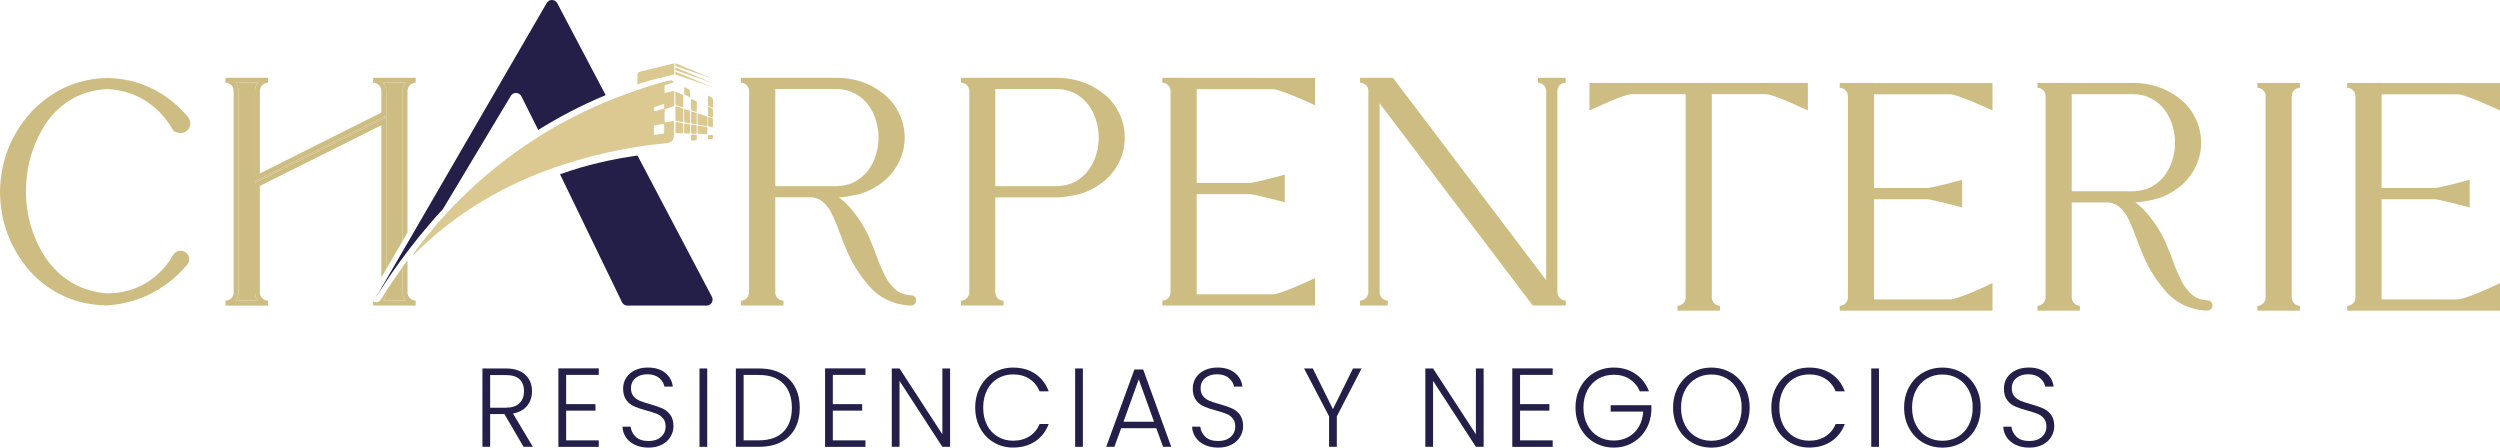 <?xml version="1.0" encoding="UTF-8"?>
<svg id="Capa_1" data-name="Capa 1" xmlns="http://www.w3.org/2000/svg" viewBox="0 0 1501.46 268.84">
  <defs>
    <style>
      .cls-1 {
        stroke: #cebd82;
        stroke-miterlimit: 10;
        stroke-width: 2.93px;
      }

      .cls-1, .cls-2 {
        fill: #cebd82;
      }

      .cls-3 {
        fill: #241f49;
      }

      .cls-3, .cls-4, .cls-2 {
        stroke-width: 0px;
      }

      .cls-4 {
        fill: #dbc991;
      }
    </style>
  </defs>
  <g>
    <path class="cls-3" d="M314.44,268.36l-11.49-19.66h-8.57v19.66h-4.65v-47.07h13.96c5.18,0,9.11,1.26,11.8,3.77,2.68,2.51,4.02,5.81,4.02,9.9,0,3.41-.96,6.32-2.89,8.72-1.93,2.4-4.78,3.96-8.54,4.68l11.96,20h-5.58ZM294.37,244.86h9.37c3.63,0,6.37-.9,8.21-2.7,1.84-1.79,2.76-4.2,2.76-7.21s-.89-5.49-2.66-7.17-4.56-2.53-8.37-2.53h-9.3v19.6Z"/>
    <path class="cls-3" d="M340.02,225.13v17.58h17.61v3.91h-17.61v17.85h19.6v3.91h-24.26v-47.14h24.26v3.91h-19.6Z"/>
    <path class="cls-3" d="M381.45,267.22c-2.32-1.08-4.15-2.58-5.48-4.51s-2.04-4.09-2.13-6.47h4.92c.22,2.29,1.22,4.3,2.99,6.03s4.36,2.59,7.78,2.59c3.14,0,5.64-.82,7.47-2.46,1.84-1.64,2.76-3.71,2.76-6.23,0-2.02-.51-3.65-1.53-4.88-1.02-1.23-2.28-2.16-3.79-2.76s-3.59-1.27-6.24-1.99c-3.1-.85-5.56-1.68-7.38-2.49-1.82-.81-3.37-2.07-4.65-3.77-1.29-1.71-1.93-4.02-1.93-6.94,0-2.42.62-4.59,1.86-6.5,1.24-1.91,2.99-3.4,5.25-4.48,2.26-1.08,4.85-1.62,7.78-1.62,4.3,0,7.76,1.07,10.4,3.2,2.64,2.13,4.15,4.88,4.55,8.25h-5.05c-.31-1.93-1.35-3.65-3.12-5.15-1.77-1.5-4.16-2.26-7.18-2.26-2.79,0-5.12.75-6.98,2.26-1.86,1.51-2.79,3.56-2.79,6.16,0,1.97.51,3.57,1.53,4.78,1.02,1.21,2.29,2.13,3.82,2.76,1.53.63,3.6,1.3,6.21,2.02,3.01.85,5.45,1.7,7.31,2.53,1.86.83,3.43,2.1,4.72,3.81s1.93,4,1.93,6.87c0,2.2-.58,4.29-1.73,6.26-1.15,1.98-2.86,3.57-5.12,4.78-2.26,1.21-4.96,1.82-8.11,1.82s-5.75-.54-8.08-1.62Z"/>
    <path class="cls-3" d="M424.75,221.29v47.07h-4.65v-47.07h4.65Z"/>
    <path class="cls-3" d="M468.94,224.12c3.67,1.89,6.49,4.6,8.44,8.15s2.93,7.77,2.93,12.66-.98,9.04-2.93,12.56c-1.95,3.52-4.76,6.22-8.44,8.08-3.68,1.86-8.09,2.79-13.23,2.79h-13.76v-47.07h13.76c5.14,0,9.55.94,13.23,2.83ZM470.5,259.31c3.39-3.43,5.08-8.23,5.08-14.38s-1.69-11.03-5.08-14.51c-3.39-3.48-8.32-5.22-14.79-5.22h-9.1v39.26h9.1c6.47,0,11.4-1.72,14.79-5.15Z"/>
    <path class="cls-3" d="M500.18,225.13v17.58h17.61v3.91h-17.61v17.85h19.6v3.91h-24.26v-47.14h24.26v3.91h-19.6Z"/>
    <path class="cls-3" d="M570.61,268.36h-4.65l-25.72-39.6v39.6h-4.65v-47.07h4.65l25.72,39.53v-39.53h4.65v47.07Z"/>
    <path class="cls-3" d="M588.69,232.37c1.99-3.66,4.72-6.51,8.18-8.55,3.45-2.04,7.31-3.06,11.56-3.06,5.18,0,9.63,1.24,13.33,3.74s6.39,6,8.07,10.54h-5.45c-1.33-3.19-3.35-5.68-6.08-7.48-2.72-1.79-6.01-2.69-9.87-2.69-3.41,0-6.48.81-9.2,2.42-2.73,1.62-4.86,3.94-6.41,6.97-1.55,3.03-2.33,6.54-2.33,10.54s.78,7.5,2.33,10.51,3.69,5.32,6.41,6.93c2.72,1.62,5.79,2.43,9.2,2.43,3.86,0,7.15-.89,9.87-2.66,2.73-1.77,4.75-4.23,6.08-7.37h5.45c-1.68,4.49-4.39,7.97-8.11,10.44-3.72,2.47-8.15,3.71-13.29,3.71-4.25,0-8.11-1.02-11.56-3.07-3.46-2.04-6.18-4.88-8.18-8.52-1.99-3.63-2.99-7.76-2.99-12.39s1-8.77,2.99-12.42Z"/>
    <path class="cls-3" d="M650.36,221.29v47.07h-4.65v-47.07h4.65Z"/>
    <path class="cls-3" d="M694.48,257.18h-21.13l-4.06,11.18h-4.92l16.94-46.47h5.25l16.88,46.47h-4.92l-4.06-11.18ZM693.09,253.28l-9.17-25.45-9.17,25.45h18.34Z"/>
    <path class="cls-3" d="M723.56,267.22c-2.32-1.08-4.15-2.58-5.48-4.51s-2.04-4.09-2.13-6.47h4.92c.22,2.29,1.22,4.3,2.99,6.03s4.36,2.59,7.78,2.59c3.14,0,5.64-.82,7.47-2.46,1.84-1.64,2.76-3.71,2.76-6.23,0-2.02-.51-3.65-1.53-4.88-1.02-1.23-2.28-2.16-3.79-2.76s-3.59-1.27-6.24-1.99c-3.1-.85-5.56-1.68-7.38-2.49-1.82-.81-3.37-2.07-4.65-3.77-1.29-1.71-1.93-4.02-1.93-6.94,0-2.42.62-4.59,1.86-6.5,1.24-1.91,2.99-3.4,5.25-4.48,2.26-1.08,4.85-1.62,7.78-1.62,4.3,0,7.76,1.07,10.4,3.2,2.64,2.13,4.15,4.88,4.55,8.25h-5.05c-.31-1.93-1.35-3.65-3.12-5.15-1.77-1.5-4.16-2.26-7.18-2.26-2.79,0-5.12.75-6.98,2.26-1.86,1.51-2.79,3.56-2.79,6.16,0,1.97.51,3.57,1.53,4.78,1.02,1.21,2.29,2.13,3.82,2.76,1.53.63,3.6,1.3,6.21,2.02,3.01.85,5.45,1.7,7.31,2.53,1.86.83,3.43,2.1,4.72,3.81s1.93,4,1.93,6.87c0,2.2-.58,4.29-1.73,6.26-1.15,1.98-2.86,3.57-5.12,4.78-2.26,1.21-4.96,1.82-8.11,1.82s-5.75-.54-8.08-1.62Z"/>
    <path class="cls-3" d="M817.76,221.29l-14.89,28.75v18.32h-4.65v-18.32l-15.02-28.75h5.25l12.09,24.44,12.03-24.44h5.18Z"/>
    <path class="cls-3" d="M891.05,268.36h-4.65l-25.72-39.6v39.6h-4.65v-47.07h4.65l25.72,39.53v-39.53h4.65v47.07Z"/>
    <path class="cls-3" d="M912.92,225.13v17.58h17.61v3.91h-17.61v17.85h19.6v3.91h-24.26v-47.14h24.26v3.91h-19.6Z"/>
    <path class="cls-3" d="M984.88,235.03c-1.33-3.1-3.35-5.53-6.08-7.31-2.72-1.77-5.93-2.66-9.6-2.66-3.46,0-6.56.81-9.31,2.42s-4.92,3.92-6.51,6.9c-1.59,2.99-2.39,6.45-2.39,10.4s.8,7.43,2.39,10.44c1.6,3.01,3.77,5.32,6.51,6.94s5.85,2.42,9.31,2.42c3.23,0,6.15-.71,8.74-2.12s4.67-3.43,6.25-6.06c1.57-2.63,2.47-5.69,2.69-9.19h-19.54v-3.84h24.46v3.43c-.22,4.13-1.33,7.87-3.32,11.21-1.99,3.35-4.66,5.98-8.01,7.91-3.35,1.93-7.1,2.89-11.26,2.89s-8.2-1.02-11.7-3.06-6.26-4.89-8.27-8.55c-2.02-3.66-3.02-7.8-3.02-12.42s1-8.77,3.02-12.42c2.02-3.66,4.77-6.51,8.27-8.55s7.4-3.06,11.7-3.06c4.96,0,9.3,1.26,13.02,3.77s6.42,6.02,8.11,10.51h-5.45Z"/>
    <path class="cls-3" d="M1016.12,265.77c-3.5-2.04-6.26-4.89-8.27-8.55-2.02-3.66-3.02-7.8-3.02-12.42s1-8.77,3.02-12.42c2.02-3.66,4.77-6.51,8.27-8.55s7.4-3.06,11.7-3.06,8.26,1.02,11.76,3.06,6.25,4.89,8.24,8.55,2.99,7.8,2.99,12.42-1,8.77-2.99,12.42-4.74,6.51-8.24,8.55-7.42,3.06-11.76,3.06-8.2-1.02-11.7-3.06ZM1037.12,262.3c2.75-1.62,4.92-3.94,6.51-6.97,1.59-3.03,2.39-6.54,2.39-10.54s-.8-7.5-2.39-10.51c-1.59-3.01-3.77-5.32-6.51-6.93-2.75-1.62-5.85-2.43-9.3-2.43s-6.56.81-9.31,2.43c-2.75,1.62-4.92,3.93-6.51,6.93-1.59,3.01-2.39,6.51-2.39,10.51s.8,7.51,2.39,10.54c1.6,3.03,3.77,5.35,6.51,6.97s5.85,2.42,9.31,2.42,6.55-.81,9.3-2.42Z"/>
    <path class="cls-3" d="M1066.82,232.37c1.99-3.66,4.72-6.51,8.18-8.55,3.45-2.04,7.31-3.06,11.56-3.06,5.18,0,9.63,1.24,13.33,3.74s6.39,6,8.07,10.54h-5.45c-1.33-3.19-3.35-5.68-6.08-7.48-2.72-1.79-6.01-2.69-9.87-2.69-3.41,0-6.48.81-9.2,2.42-2.73,1.62-4.86,3.94-6.41,6.97-1.55,3.03-2.33,6.54-2.33,10.54s.78,7.5,2.33,10.51,3.69,5.32,6.41,6.93c2.72,1.62,5.79,2.43,9.2,2.43,3.86,0,7.15-.89,9.87-2.66,2.73-1.77,4.75-4.23,6.08-7.37h5.45c-1.68,4.49-4.39,7.97-8.11,10.44-3.72,2.47-8.15,3.71-13.29,3.71-4.25,0-8.11-1.02-11.56-3.07-3.46-2.04-6.18-4.88-8.18-8.52-1.99-3.63-2.99-7.76-2.99-12.39s1-8.77,2.99-12.42Z"/>
    <path class="cls-3" d="M1128.49,221.29v47.07h-4.65v-47.07h4.65Z"/>
    <path class="cls-3" d="M1154.87,265.77c-3.5-2.04-6.26-4.89-8.27-8.55-2.02-3.66-3.02-7.8-3.02-12.42s1-8.77,3.02-12.42c2.02-3.66,4.77-6.51,8.27-8.55s7.4-3.06,11.7-3.06,8.26,1.02,11.76,3.06,6.25,4.89,8.24,8.55,2.99,7.8,2.99,12.42-1,8.77-2.99,12.42-4.74,6.51-8.24,8.55-7.42,3.06-11.76,3.06-8.2-1.02-11.7-3.06ZM1175.87,262.3c2.75-1.62,4.92-3.94,6.51-6.97,1.59-3.03,2.39-6.54,2.39-10.54s-.8-7.5-2.39-10.51c-1.59-3.01-3.77-5.32-6.51-6.93-2.75-1.62-5.85-2.43-9.3-2.43s-6.56.81-9.31,2.43c-2.75,1.62-4.92,3.93-6.51,6.93-1.59,3.01-2.39,6.51-2.39,10.51s.8,7.51,2.39,10.54c1.6,3.03,3.77,5.35,6.51,6.97s5.85,2.42,9.31,2.42,6.55-.81,9.3-2.42Z"/>
    <path class="cls-3" d="M1210.73,267.22c-2.32-1.08-4.15-2.58-5.48-4.51s-2.04-4.09-2.13-6.47h4.92c.22,2.29,1.22,4.3,2.99,6.03s4.36,2.59,7.78,2.59c3.14,0,5.64-.82,7.47-2.46,1.84-1.64,2.76-3.71,2.76-6.23,0-2.02-.51-3.65-1.53-4.88-1.02-1.23-2.28-2.16-3.79-2.76s-3.59-1.27-6.24-1.99c-3.1-.85-5.56-1.68-7.38-2.49-1.82-.81-3.37-2.07-4.65-3.77-1.29-1.71-1.93-4.02-1.93-6.94,0-2.42.62-4.59,1.86-6.5,1.24-1.91,2.99-3.4,5.25-4.48,2.26-1.08,4.85-1.62,7.78-1.62,4.3,0,7.76,1.07,10.4,3.2,2.64,2.13,4.15,4.88,4.55,8.25h-5.05c-.31-1.93-1.35-3.65-3.12-5.15-1.77-1.5-4.16-2.26-7.18-2.26-2.79,0-5.12.75-6.98,2.26-1.86,1.51-2.79,3.56-2.79,6.16,0,1.97.51,3.57,1.53,4.78,1.02,1.21,2.29,2.13,3.82,2.76,1.53.63,3.6,1.3,6.21,2.02,3.01.85,5.45,1.7,7.31,2.53,1.86.83,3.43,2.1,4.72,3.81s1.93,4,1.93,6.87c0,2.2-.58,4.29-1.73,6.26-1.15,1.98-2.86,3.57-5.12,4.78-2.26,1.21-4.96,1.82-8.11,1.82s-5.75-.54-8.08-1.62Z"/>
  </g>
  <g>
    <g>
      <path class="cls-2" d="M20.13,67.89c12.44-12.82,27.35-19.35,44.71-19.6,17.3.44,32.11,7.13,44.43,20.07.87.93,1.71,1.87,2.52,2.8,1,1.3,1.31,2.65.93,4.01-.37,1.37-1.23,2.35-2.57,2.94-1.34.59-2.94.42-4.81-.51-.81-1.37-1.65-2.7-2.52-4.01-9.27-13.38-21.97-20.57-38.08-21.56-16.18.75-28.94,7.78-38.27,21.1-8.22,12.63-12.32,26.51-12.32,41.63-.07,15,4.04,28.78,12.32,41.35,9.27,13.07,21.81,20.25,37.62,21.56,16.43-.12,29.43-6.88,39.02-20.25.75-1.18,1.46-2.4,2.15-3.64.75-1.12,1.8-1.71,3.17-1.77h.09c1.62.13,2.72.84,3.32,2.15.59,1.31.42,2.61-.51,3.92-1.06,1.19-2.11,2.33-3.17,3.46-12.13,12.51-26.82,19.32-44.06,20.44-17.86-.25-32.86-6.91-44.99-19.98C7.34,148.35,1.46,132.57,1.46,114.65c.37-17.92,6.59-33.51,18.67-46.77Z"/>
      <path class="cls-2" d="M64.19,183.42c-18.3-.25-33.8-7.13-46.16-20.44C6.05,149.1,0,132.85,0,114.66c.38-18.24,6.79-34.29,19.05-47.75l.03-.03c12.67-13.05,28.06-19.79,45.74-20.05,17.68.45,32.97,7.35,45.51,20.53.89.95,1.74,1.9,2.56,2.85,1.33,1.73,1.73,3.56,1.24,5.36-.49,1.78-1.66,3.13-3.39,3.89-1.75.77-3.79.59-6.05-.55l-.38-.19-.22-.37c-.8-1.34-1.63-2.66-2.48-3.95-8.95-12.9-21.39-19.95-36.96-20.92-15.47.72-27.97,7.61-36.98,20.48-7.99,12.29-12.06,26.03-12.06,40.79-.06,14.64,4,28.28,12.08,40.55,8.94,12.6,21.23,19.65,36.52,20.91,15.72-.12,28.45-6.73,37.71-19.65.68-1.09,1.38-2.28,2.05-3.49,1.07-1.61,2.56-2.45,4.39-2.53,2.99.22,4.24,1.76,4.81,3.01.8,1.79.58,3.64-.66,5.37-1.17,1.32-2.23,2.48-3.3,3.61-12.35,12.73-27.5,19.76-45.03,20.9ZM21.2,68.89c-11.76,12.91-17.91,28.32-18.27,45.79,0,17.45,5.82,33.05,17.29,46.34,11.76,12.66,26.54,19.22,43.91,19.47,16.66-1.09,31.17-7.82,42.98-20,1.04-1.1,2.08-2.23,3.13-3.41.71-1.01.52-1.79.27-2.34-.24-.54-.71-1.18-2.1-1.29-.82.04-1.44.39-1.93,1.13-.64,1.17-1.36,2.4-2.12,3.61-9.88,13.79-23.4,20.81-40.25,20.94-16.31-1.34-29.33-8.8-38.82-22.18-8.43-12.8-12.66-26.98-12.59-42.2,0-15.33,4.22-29.61,12.56-42.42,9.59-13.68,22.85-20.99,39.43-21.76,16.67,1.03,29.86,8.49,39.35,22.19.82,1.23,1.6,2.46,2.35,3.72,1.28.57,2.36.67,3.18.31.94-.41,1.49-1.04,1.75-1.99.25-.92.03-1.79-.69-2.74-.74-.85-1.57-1.77-2.43-2.69-11.98-12.58-26.58-19.18-43.4-19.61-16.81.24-31.51,6.68-43.61,19.14Z"/>
    </g>
    <g>
      <polygon class="cls-4" points="405.61 43.05 405.61 44.69 428.23 52.5 405.61 43.05"/>
      <polygon class="cls-4" points="405.61 40.51 405.61 42.16 428.23 49.96 405.61 40.51"/>
      <polygon class="cls-4" points="405.61 37.97 405.61 39.62 428.18 47.36 405.61 37.97"/>
      <path class="cls-4" d="M404.99,37.98l-20.69,5.06c-.93.39-1.53,1.3-1.53,2.3v5.32s6.1-2.03,11.36-3.3c4.54-1.1,10.85-2.66,10.85-2.66v-6.72Z"/>
      <path class="cls-3" d="M334.69,1.93h0c-1.33-2.52-4.91-2.59-6.34-.13l-102.28,176.3c-.05.08-.06.16-.1.25,5.8-9.51,19.7-30.79,40.04-52.77l40.77-67.99c1.47-2.45,5.07-2.31,6.35.24l10.11,20.22c12.06-7.55,25.55-14.7,40.52-20.92L334.69,1.93ZM424.35,183.55h-47.52c-1.39,0-2.65-.79-3.26-2.04l-37.23-76.85c8.01-2.86,15.69-5.09,22.83-6.79,8.33-1.98,16.29-3.42,23.7-4.47l44.69,84.84c1.27,2.41-.48,5.31-3.21,5.31"/>
      <path class="cls-4" d="M404.66,72.65l-4.93.89c-.31.06-.57-.16-.57-.47l-.02-6.77c0-.32.24-.66.54-.77l5.06-1.84c.06-.02.12-.03.18-.03l.1-9.13-5.4,1.24c-.28.14-.51,0-.51-.32v-3.43c-.01-.32.2-.72.46-.9l5.2-1.77c-.45-.79-1.35-1.27-2.32-1.06-12.37,2.62-31.63,10.02-38.02,12.66-15.03,6.22-28.54,13.39-40.6,20.97-19.87,12.48-35.8,26.04-47.99,38.23-10.41,10.41-18.87,20.54-25.61,29.5l-2.5,4.17c27.16-27.64,58.13-43.79,85.31-53.2,16.42-5.69,33.6-9.93,50.77-12.62,5.73-.9,11.49-1.47,17.24-2.15,2.06-.25,3.63-1.95,3.65-4.02l.1-9.2s-.1.02-.15.03M398.89,79.62c0,.32-.15.58-.34.59l-5.14.79h-.1c-.32.01-.58-.23-.58-.55v-4.53c-.02-.32.09-.59.22-.61.13-.02.49-.08.8-.14l.89-.15c.31-.05.82-.14,1.13-.2l.9-.16c.31-.05,1.37-.24,1.67-.29.3-.05.55.16.55.48v4.77ZM398.89,64.64c0,.32-.23.7-.54.77-.66.15-3.5.91-4.9,1.28-.39.1-.78-.19-.78-.6v-1.01c0-.32.23-.68.52-.81l5.17-1.69c.29-.13.52.02.52.34v1.71Z"/>
      <path class="cls-4" d="M414.41,57.83c0,.32-.05.55-.11.52-.06-.03-.34-.16-.63-.3l-2.26-1.06c-.29-.13-.52-.5-.52-.82v-3.46c0-.32.22-.45.5-.29l2.51,1.45c.27.16.5.55.5.86v3.08Z"/>
      <path class="cls-4" d="M405.61,55.53c0-.32.23-.47.52-.33l3.64,1.69c.29.13.52.5.52.82v6.28c0,.32-.24.49-.54.39l-3.57-1.21c-.3-.1-.55-.44-.55-.76l-.02-6.87Z"/>
      <path class="cls-4" d="M405.64,64.18c0-.32.24-.49.54-.39l3.57,1.2c.3.1.55.44.55.76v7.05c0,.32-.25.53-.57.48l-3.49-.58c-.31-.05-.57-.35-.57-.67l-.03-7.85Z"/>
      <path class="cls-4" d="M414.46,73.49c0,.32-.08.56-.18.55-.1-.02-.43-.07-.74-.13l-2.09-.35c-.31-.05-.57-.35-.57-.67v-6.94c0-.32.25-.49.55-.39l2,.67c.3.1.65.22.78.26.13.04.23.34.23.65l.02,6.35Z"/>
      <path class="cls-4" d="M405.67,73.78c0-.32.25-.53.56-.48l3.49.57c.31.05.57.35.57.67v5c0,.32-.26.57-.57.56l-2.48-.07c-.32,0-.79-.02-1.06-.03-.27,0-.49-.27-.49-.59l-.02-5.62Z"/>
      <path class="cls-4" d="M414.49,79.66c0,.32-.26.57-.57.56l-2.46-.07c-.32,0-.58-.28-.58-.59v-4.92c0-.32.26-.53.57-.48l2,.32c.31.05.67.11.79.13.12.02.22.29.23.61l.02,4.45Z"/>
      <path class="cls-4" d="M424.83,76.86c0-.32-.25-.61-.56-.66,0,0-.78-.12-1.45-.23-1.29-.2-3.3-.52-3.3-.52-.31-.05-.57.17-.57.48v3.87c0,.32.26.58.57.59,0,0,2.49.08,4.03.14.42.02.69.02.69.02.32.01.58-.24.58-.55l.02-3.15Z"/>
      <path class="cls-4" d="M424.86,70.6c0-.32-.24-.65-.54-.75l-.99-.33c-.3-.1-.79-.26-1.09-.36l-1.11-.37c-.3-.1-.79-.26-1.09-.36l-.54-.18c-.3-.1-.55.08-.55.39v5.6c0,.32.25.62.57.67,0,0,2.07.35,3.38.58.65.11,1.38.24,1.38.24.31.05.57-.16.57-.48l.02-4.66Z"/>
      <path class="cls-4" d="M427.95,83.39c.12-.01.22-.28.22-.59v-1.13c0-.32-.26-.58-.57-.58l-1.85-.03c-.32,0-.58.25-.58.56v1.44c0,.32.1.57.22.56.12-.01.48-.04.79-.07l.96-.08c.32-.03.67-.06.8-.07"/>
      <path class="cls-4" d="M425.72,70.31c-.3-.1-.55.08-.55.39v4.61c0,.32.25.62.57.67l1.88.33c.31.05.57-.16.57-.48v-4.15c0-.32-.24-.65-.54-.75l-1.92-.63Z"/>
      <path class="cls-4" d="M425.69,64.2c-.29-.13-.52.02-.52.34v4.55c0,.32.24.66.54.76l1.93.67c.3.1.54-.07.54-.39v-4.23c0-.32-.23-.68-.52-.81l-1.98-.9Z"/>
      <path class="cls-4" d="M425.65,57.52c-.26-.17-.48-.06-.48.26v5.13c0,.32.23.68.52.82l1.99.94c.28.14.52-.01.52-.33v-4.58c0-.32-.21-.72-.47-.89l-2.07-1.36Z"/>
      <path class="cls-4" d="M418,84.23c.25-.02.45-.3.45-.61v-2.15c0-.32-.25-.58-.57-.59l-2.3-.05c-.32,0-.57.25-.57.56v2.52c0,.32.2.56.45.54.25-.02.7-.06,1.02-.09l.51-.04c.32-.03.77-.07,1.02-.09"/>
      <path class="cls-4" d="M418.45,75.86c0-.32,0-.58-.01-.58,0,0-.28-.05-.59-.1l-2.28-.36c-.31-.05-.57.17-.57.48v4.38c0,.32.26.58.57.59l2.3.07c.32.01.57-.24.57-.56v-3.94Z"/>
      <path class="cls-4" d="M418.46,68.48c0-.32-.02-.58-.04-.59-.02,0-.29-.1-.59-.2l-2.28-.76c-.3-.1-.55.08-.55.39v6.25c0,.32.25.62.57.67l2.32.39c.31.05.57-.16.57-.48v-5.68Z"/>
      <path class="cls-4" d="M418.47,61.48c0-.32-.03-.59-.06-.6-.04-.02-.3-.14-.58-.27l-2.3-1.06c-.29-.13-.52.02-.52.33v5.71c0,.32.24.66.54.76l2.38.81c.3.1.54-.07.54-.39v-5.3Z"/>
      <path class="cls-4" d="M428.2,59.19l-3.03-1.99c1.01.66,2.02,1.32,3.03,1.99"/>
    </g>
    <g>
      <path class="cls-2" d="M502.79,48.19c4.54,0,9.02.69,13.44,2.06,4.42,1.37,8.59,3.52,12.51,6.44,3.98,2.93,7.16,6.66,9.52,11.2,2.36,4.61,3.58,9.52,3.64,14.75-.06,5.23-1.28,10.11-3.64,14.65-2.37,4.54-5.54,8.31-9.52,11.3-3.73,2.8-7.75,4.88-12.04,6.25-.06.06-.87.27-2.43.61-1.56.34-3.42.7-5.6,1.07-2.18.37-4.11.56-5.79.56h-4.01c3.79,2.11,7.03,4.67,9.71,7.65,5.79,6.41,10.18,13.44,13.16,21.09,1.12,2.55,2.15,5.13,3.08,7.75,1.62,4.54,3.51,8.99,5.69,13.35,1.43,2.74,3.36,5.26,5.79,7.56s5.45,3.7,9.06,4.2l1.77.09c.5,0,.89.16,1.17.47.28.31.42.69.42,1.12,0,.5-.16.9-.47,1.21-.31.31-.68.47-1.12.47-.75,0-1.46-.03-2.15-.09-8.96-.93-16.24-4.6-21.84-11.01-5.85-6.78-10.27-13.85-13.25-21.19-1.43-3.23-2.74-6.5-3.92-9.8-1.37-3.86-2.93-7.65-4.67-11.39-1.49-3.42-3.67-6.35-6.54-8.77-2.05-1.49-4.26-2.4-6.63-2.71h-23.99v58.53c0,1.74.61,3.24,1.82,4.48,1.21,1.25,2.72,1.9,4.53,1.96h-25.48c1.74-.06,3.2-.69,4.39-1.87,1.18-1.18,1.84-2.64,1.96-4.39V54.73c0-1.8-.61-3.33-1.82-4.57s-2.72-1.9-4.53-1.96h57.78ZM522.95,62.57c-2.24-3.18-5.13-5.73-8.68-7.65-3.55-1.87-7.37-2.83-11.48-2.89h-38.65v61.23h38.74c4.35-.19,8.15-1.15,11.39-2.89,3.55-1.99,6.44-4.54,8.68-7.65,2.18-3.11,3.73-6.38,4.67-9.8,1-3.42,1.49-6.84,1.49-10.27s-.5-6.84-1.49-10.27c-.93-3.42-2.49-6.69-4.67-9.8Z"/>
      <path class="cls-2" d="M547.13,183.51c-.79,0-1.55-.03-2.28-.1-9.32-.97-16.98-4.84-22.81-11.51-5.94-6.88-10.48-14.15-13.51-21.6-1.43-3.22-2.76-6.55-3.95-9.86-1.35-3.81-2.9-7.59-4.61-11.26-1.41-3.23-3.48-6.01-6.15-8.28-1.76-1.28-3.76-2.1-5.87-2.37h-22.34v57.08c0,1.36.46,2.49,1.4,3.46.95.98,2.11,1.47,3.53,1.52l-.05,2.93h-25.48l-.05-2.93c1.37-.05,2.48-.52,3.4-1.44.94-.93,1.44-2.06,1.54-3.45V54.73c0-1.42-.46-2.58-1.41-3.55s-2.1-1.47-3.53-1.52l.05-2.93h57.78c4.66,0,9.33.71,13.87,2.12,4.56,1.41,8.92,3.66,12.95,6.66,4.14,3.04,7.49,6.97,9.95,11.7,2.46,4.8,3.74,9.98,3.81,15.41-.07,5.47-1.34,10.62-3.81,15.35-2.46,4.72-5.8,8.68-9.94,11.79-3.81,2.86-7.95,5.02-12.33,6.44-.36.16-1.05.32-2.7.68-1.57.35-3.46.71-5.66,1.09-1.85.32-3.55.51-5.07.56,2.16,1.58,4.11,3.33,5.82,5.23,5.88,6.51,10.4,13.76,13.44,21.54,1.1,2.52,2.16,5.16,3.1,7.79,1.59,4.47,3.48,8.91,5.62,13.19,1.34,2.56,3.19,4.98,5.49,7.16,2.19,2.07,4.96,3.36,8.25,3.81l1.65.08h0c1.09,0,1.79.52,2.18.95.52.57.79,1.3.79,2.09,0,.89-.31,1.67-.9,2.25-.58.58-1.33.89-2.15.89ZM462.68,115.62h25.45c2.79.36,5.25,1.36,7.49,2.99,3.1,2.63,5.44,5.76,7.02,9.37,1.73,3.72,3.32,7.59,4.7,11.48,1.16,3.24,2.47,6.51,3.88,9.7,2.93,7.2,7.31,14.2,13.02,20.83,5.32,6.09,12.35,9.63,20.89,10.52.62.06,1.29.08,1.99.08h0s.08-.36.08-.36l-1.92-.07c-4.03-.55-7.35-2.09-9.99-4.6-2.53-2.4-4.57-5.07-6.08-7.95-2.21-4.4-4.15-8.95-5.77-13.53-.92-2.56-1.94-5.14-3.04-7.65-2.93-7.5-7.26-14.45-12.9-20.7-2.56-2.85-5.7-5.33-9.33-7.36l-4.92-2.74h9.64c1.59,0,3.45-.18,5.54-.54,2.15-.37,3.99-.72,5.53-1.06.95-.21,1.59-.36,1.95-.45h.01s.34-.12.34-.12c4.12-1.31,8.02-3.34,11.61-6.03,3.79-2.84,6.85-6.48,9.1-10.8,2.25-4.31,3.42-9.02,3.47-14-.06-4.93-1.23-9.68-3.48-14.06-2.25-4.31-5.31-7.91-9.09-10.69-3.77-2.81-7.83-4.91-12.07-6.22-4.26-1.32-8.64-1.99-13.01-1.99h-51.74c1.18,1.42,1.77,3.13,1.77,5.07v121.07c-.13,1.89-.74,3.47-1.82,4.79h13.44c-1.17-1.41-1.77-3.09-1.77-4.98v-59.99ZM499.71,114.72h-37.03V50.56h40.11c4.34.07,8.43,1.09,12.16,3.06,3.75,2.04,6.83,4.76,9.19,8.11h0c2.26,3.24,3.91,6.69,4.88,10.26,1.03,3.52,1.55,7.11,1.55,10.65s-.52,7.13-1.55,10.68c-.96,3.54-2.6,6.99-4.87,10.23-2.36,3.29-5.45,6-9.16,8.09-3.44,1.85-7.48,2.89-12.04,3.08h-3.24ZM465.61,111.79h37.28c4.05-.17,7.67-1.09,10.69-2.72,3.32-1.86,6.09-4.3,8.19-7.22,2.06-2.95,3.56-6.09,4.44-9.33.96-3.3,1.44-6.62,1.44-9.89s-.48-6.58-1.43-9.86c-.89-3.27-2.39-6.41-4.46-9.37-2.1-2.97-4.85-5.4-8.19-7.21-3.31-1.74-6.95-2.66-10.8-2.72h-37.16v58.31Z"/>
    </g>
    <g>
      <path class="cls-2" d="M577.16,182.05c1.8-.06,3.3-.69,4.48-1.87,1.18-1.18,1.84-2.64,1.96-4.39V54.73c0-1.8-.61-3.33-1.82-4.57s-2.75-1.9-4.62-1.96h57.87c4.54,0,8.99.69,13.35,2.06,4.48,1.37,8.68,3.52,12.6,6.44,3.98,2.93,7.16,6.66,9.52,11.2,2.36,4.61,3.55,9.52,3.55,14.75s-1.19,10.11-3.55,14.65c-2.37,4.54-5.54,8.31-9.52,11.3-3.73,2.8-7.75,4.88-12.04,6.25-.06.06-.89.27-2.47.61-1.58.34-3.47.7-5.65,1.07-2.18.37-4.08.56-5.69.56h-38.83v58.53c0,1.74.61,3.24,1.82,4.48,1.21,1.25,2.75,1.9,4.62,1.96h-25.58ZM635.04,52.02h-38.74v61.23h38.83c4.35-.19,8.15-1.15,11.39-2.89,3.48-1.99,6.38-4.54,8.68-7.65,2.18-3.11,3.73-6.38,4.67-9.8,1-3.42,1.49-6.84,1.49-10.27s-.5-6.84-1.49-10.27c-.93-3.42-2.49-6.69-4.67-9.8-2.24-3.18-5.13-5.73-8.68-7.65-3.55-1.87-7.37-2.83-11.48-2.89Z"/>
      <path class="cls-2" d="M602.74,183.51h-25.58l-.05-2.93c1.43-.05,2.57-.52,3.49-1.44.94-.93,1.44-2.06,1.54-3.45V54.73c0-1.42-.46-2.58-1.41-3.55s-2.13-1.47-3.62-1.52l.05-2.93h57.87c4.67,0,9.31.71,13.79,2.12,4.61,1.41,9,3.65,13.03,6.66,4.14,3.04,7.49,6.97,9.95,11.7,2.46,4.81,3.71,10,3.71,15.43s-1.25,10.59-3.71,15.33c-2.46,4.72-5.8,8.68-9.94,11.79-3.8,2.85-7.95,5.02-12.32,6.43-.36.16-1.05.32-2.77.69-1.6.35-3.5.71-5.71,1.08-2.25.39-4.25.58-5.94.58h-37.37v57.06c0,1.36.46,2.49,1.4,3.46.95.98,2.13,1.47,3.62,1.52l-.05,2.93ZM583.25,180.59h13.35c-1.17-1.41-1.77-3.09-1.77-4.98v-59.99h40.3c1.53,0,3.36-.18,5.45-.54,2.15-.37,4.01-.72,5.58-1.06.97-.21,1.63-.36,1.99-.45h0s.34-.12.34-.12c4.12-1.31,8.02-3.34,11.61-6.03,3.79-2.84,6.85-6.48,9.1-10.8,2.24-4.31,3.38-9.02,3.38-13.98s-1.14-9.7-3.38-14.08c-2.25-4.31-5.31-7.91-9.09-10.69-3.77-2.81-7.86-4.9-12.16-6.22-4.21-1.33-8.55-1.99-12.92-1.99h-51.74c1.17,1.42,1.77,3.13,1.77,5.07v121.07c-.13,1.89-.74,3.47-1.82,4.79ZM631.96,114.72h-37.12V50.56h40.22c4.32.07,8.41,1.09,12.14,3.06,3.75,2.04,6.83,4.76,9.19,8.11,2.27,3.24,3.91,6.69,4.88,10.26,1.02,3.52,1.54,7.11,1.54,10.65s-.52,7.13-1.55,10.68c-.96,3.54-2.6,6.99-4.87,10.23-2.44,3.29-5.51,6-9.15,8.08-3.45,1.86-7.49,2.89-12.05,3.09h-3.24ZM597.76,111.79h37.37c4.05-.17,7.67-1.09,10.69-2.72,3.26-1.86,6.03-4.3,8.2-7.23,2.05-2.93,3.55-6.08,4.43-9.31.96-3.3,1.44-6.62,1.44-9.89s-.48-6.58-1.43-9.86c-.89-3.27-2.39-6.41-4.46-9.37-2.1-2.97-4.85-5.4-8.18-7.21-3.3-1.74-6.94-2.66-10.79-2.72h-37.26v58.31Z"/>
    </g>
    <g>
      <path class="cls-2" d="M717.25,48.19v.09h71.13v12.7c-3.98-1.8-7.36-3.28-10.13-4.43s-5.46-2.18-8.07-3.08-4.54-1.35-5.79-1.35h-47.14v59.18h33.51c.62,0,1.96-.22,4.01-.66,2.05-.43,4.26-.95,6.63-1.54,2.36-.59,5.29-1.35,8.77-2.29v12.79c-3.48-.93-6.41-1.68-8.77-2.24-2.36-.56-4.57-1.07-6.63-1.54-2.06-.47-3.39-.7-4.01-.7h-33.51v63.1h47.23c1.18,0,3.08-.45,5.69-1.35s5.3-1.93,8.07-3.08,6.15-2.66,10.13-4.53v12.79h-90.26c1.8-.06,3.31-.71,4.53-1.96,1.21-1.24,1.82-2.77,1.82-4.57V54.73c0-1.8-.61-3.33-1.82-4.57s-2.72-1.9-4.53-1.96h19.13Z"/>
      <path class="cls-2" d="M789.84,183.51h-91.73l-.05-2.93c1.43-.05,2.58-.55,3.53-1.52.95-.97,1.41-2.13,1.41-3.55V54.73c0-1.42-.46-2.58-1.41-3.55s-2.1-1.47-3.53-1.52l.05-2.93,91.73.09v16.43l-2.07-.94c-3.97-1.79-7.33-3.27-10.09-4.41-2.77-1.15-5.46-2.18-7.99-3.05-3.05-1.05-4.57-1.27-5.31-1.27h-45.68v56.25h32.05c.29,0,1.16-.08,3.71-.62,2.04-.43,4.23-.94,6.57-1.53,2.36-.59,5.28-1.35,8.75-2.28l1.84-.5v16.6l-1.84-.49c-3.47-.93-6.38-1.67-8.73-2.23-2.36-.56-4.57-1.07-6.61-1.54-2.63-.6-3.46-.66-3.69-.66h-32.05v60.17h45.77c.7,0,2.16-.22,5.22-1.27,2.56-.89,5.25-1.91,7.99-3.05,2.73-1.13,6.12-2.65,10.07-4.5l2.08-.98v16.55ZM704.16,180.59h82.76v-9.03c-3.11,1.44-5.83,2.64-8.1,3.58-2.79,1.16-5.54,2.21-8.16,3.11-2.8.97-4.82,1.43-6.17,1.43h-48.7v-66.02h34.97c.48,0,1.44.07,4.34.74,2.06.47,4.27.98,6.64,1.54,1.95.46,4.27,1.04,6.97,1.76v-8.98c-2.7.72-5.02,1.32-6.96,1.8-2.38.6-4.61,1.12-6.68,1.55-2.9.61-3.85.69-4.32.69h-34.97v-62.11h48.6c1.42,0,3.47.47,6.26,1.43,2.59.89,5.33,1.94,8.16,3.11,2.29.95,4.99,2.12,8.1,3.52v-8.97l-82.76-.09c1.17,1.42,1.77,3.13,1.77,5.07v120.79c0,1.95-.59,3.65-1.77,5.07Z"/>
    </g>
    <g>
      <path class="cls-2" d="M935.75,50.06c-1.25,1.31-1.87,2.83-1.87,4.57v120.79c0,1.31.37,2.52,1.12,3.64l.19.19c1.18,1.68,2.89,2.61,5.13,2.8h-19.04l-91.66-121.07-2.52-3.27v117.7c0,1.81.61,3.33,1.82,4.57,1.21,1.25,2.72,1.93,4.53,2.06h-16.61c1.87-.12,3.39-.81,4.57-2.06,1.24-1.24,1.87-2.77,1.87-4.57V54.63c0-2.49-1.15-4.39-3.45-5.69-.07-.06-.13-.09-.19-.09h-.09c-.69-.31-1.4-.5-2.15-.56-.19-.06-.37-.09-.56-.09h19.04l94.18,124.43V54.63c0-2.49-1.15-4.39-3.45-5.69-.06-.06-.12-.09-.19-.09-.87-.43-1.77-.66-2.71-.66h16.62-.19c-1.74.13-3.21.75-4.39,1.87Z"/>
      <path class="cls-2" d="M940.32,183.51h-19.77l-91.99-121.5v113.41c0,1.42.46,2.59,1.4,3.55.96.99,2.13,1.52,3.58,1.62l-.1,2.92h-16.61l-.1-2.92c1.5-.1,2.68-.62,3.61-1.6,1-1,1.47-2.15,1.47-3.57V54.64c0-1.93-.83-3.32-2.62-4.37l-.26-.09c-.54-.24-1.08-.39-1.66-.44l-.44-.09v-2.93h19.77l91.99,121.53V54.64c0-1.96-.85-3.36-2.68-4.4l-.15-.07c-.68-.34-1.35-.5-2.06-.5v-2.93h16.62v2.93c-1.48.1-2.61.57-3.54,1.44-.97,1.03-1.44,2.18-1.44,3.54v120.79c0,1.02.29,1.95.87,2.83,1.09,1.48,2.42,2.19,4.23,2.34l-.12,2.92ZM922.01,180.59h12.36c-.13-.16-.26-.32-.38-.5-1.11-1.58-1.57-3.08-1.57-4.67V54.64c0-1.86.59-3.53,1.74-4.98h-4.4c1.15,1.37,1.75,3.05,1.75,4.98v122.34l-96.37-127.32h-12.16c1.15,1.37,1.75,3.05,1.75,4.98v120.79c0,1.99-.63,3.73-1.88,5.17h4.63c-1.22-1.44-1.84-3.17-1.84-5.17V53.43l5.14,6.66,91.23,120.5Z"/>
    </g>
    <path class="cls-1" d="M1013.86,55.09h-33.89c-1.24,0-3.16.45-5.74,1.35s-5.26,1.94-8.03,3.13c-2.77,1.18-6.15,2.68-10.13,4.48v-12.79h128.25v12.79c-3.92-1.8-7.27-3.3-10.04-4.48s-5.46-2.22-8.07-3.13-4.54-1.35-5.79-1.35h-33.79v123.59c0,1.74.61,3.23,1.82,4.48s2.72,1.9,4.53,1.96h-25.48c1.8-.06,3.31-.71,4.53-1.96s1.82-2.74,1.82-4.48V55.09Z"/>
    <g>
      <path class="cls-1" d="M1124.07,51.26v.09h71.13v12.69c-3.98-1.8-7.36-3.28-10.13-4.43s-5.46-2.18-8.07-3.08-4.54-1.35-5.79-1.35h-47.14v59.18h33.51c.62,0,1.96-.22,4.01-.65,2.05-.44,4.26-.95,6.63-1.54,2.36-.59,5.29-1.35,8.77-2.29v12.79c-3.48-.93-6.41-1.68-8.77-2.24-2.36-.56-4.57-1.07-6.63-1.54-2.06-.46-3.39-.7-4.01-.7h-33.51v63.1h47.23c1.18,0,3.08-.45,5.69-1.35,2.61-.9,5.3-1.93,8.07-3.08s6.15-2.66,10.13-4.53v12.79h-90.26c1.8-.06,3.31-.71,4.53-1.96s1.82-2.77,1.82-4.57V57.8c0-1.81-.61-3.33-1.82-4.58-1.21-1.24-2.72-1.9-4.53-1.96h19.13Z"/>
      <path class="cls-1" d="M1281.43,51.26c4.54,0,9.02.69,13.44,2.05,4.42,1.37,8.59,3.52,12.51,6.44,3.98,2.93,7.16,6.66,9.52,11.2,2.36,4.6,3.58,9.52,3.64,14.75-.06,5.22-1.28,10.11-3.64,14.65-2.37,4.54-5.54,8.31-9.52,11.29-3.73,2.8-7.75,4.89-12.04,6.25-.06.06-.87.27-2.43.61s-3.42.7-5.6,1.07c-2.18.37-4.11.56-5.79.56h-4.01c3.79,2.12,7.03,4.67,9.71,7.65,5.79,6.41,10.18,13.44,13.16,21.1,1.12,2.55,2.15,5.13,3.08,7.75,1.62,4.54,3.51,8.99,5.69,13.35,1.43,2.74,3.36,5.26,5.79,7.56,2.43,2.31,5.45,3.71,9.06,4.2l1.77.09c.5,0,.89.16,1.17.47.28.31.42.68.42,1.12,0,.5-.16.9-.47,1.21s-.68.46-1.12.46c-.75,0-1.46-.03-2.15-.09-8.96-.93-16.24-4.6-21.84-11.01-5.85-6.78-10.27-13.84-13.25-21.19-1.43-3.23-2.74-6.5-3.92-9.8-1.37-3.86-2.93-7.65-4.67-11.39-1.49-3.42-3.67-6.35-6.54-8.77-2.05-1.49-4.26-2.39-6.63-2.71h-23.99v58.53c0,1.74.61,3.23,1.82,4.48s2.72,1.9,4.53,1.96h-25.48c1.74-.06,3.2-.68,4.39-1.87s1.84-2.65,1.96-4.39V57.8c0-1.81-.61-3.33-1.82-4.58-1.21-1.24-2.72-1.9-4.53-1.96h57.78ZM1301.59,65.64c-2.24-3.17-5.13-5.72-8.68-7.65-3.55-1.87-7.37-2.83-11.48-2.89h-38.65v61.23h38.74c4.35-.19,8.15-1.15,11.39-2.89,3.55-1.99,6.44-4.54,8.68-7.65,2.18-3.11,3.73-6.38,4.67-9.8,1-3.42,1.49-6.84,1.49-10.27s-.5-6.85-1.49-10.27c-.93-3.42-2.49-6.69-4.67-9.8Z"/>
      <path class="cls-1" d="M1362.15,146.85V57.8c0-1.81-.61-3.33-1.82-4.58-1.21-1.24-2.72-1.9-4.53-1.96h25.48c-1.81.06-3.31.71-4.53,1.96-1.21,1.25-1.82,2.77-1.82,4.58v120.88c0,1.74.61,3.23,1.82,4.48s2.72,1.9,4.53,1.96h-25.48c1.8-.06,3.31-.71,4.53-1.96s1.82-2.74,1.82-4.48v-31.83Z"/>
      <path class="cls-1" d="M1428.87,51.26v.09h71.13v12.69c-3.98-1.8-7.36-3.28-10.13-4.43s-5.46-2.18-8.07-3.08-4.54-1.35-5.79-1.35h-47.14v59.18h33.51c.62,0,1.96-.22,4.01-.65,2.05-.44,4.26-.95,6.63-1.54,2.36-.59,5.29-1.35,8.77-2.29v12.79c-3.48-.93-6.41-1.68-8.77-2.24-2.36-.56-4.57-1.07-6.63-1.54-2.06-.46-3.39-.7-4.01-.7h-33.51v63.1h47.23c1.18,0,3.08-.45,5.69-1.35,2.61-.9,5.3-1.93,8.07-3.08s6.15-2.66,10.13-4.53v12.79h-90.26c1.8-.06,3.31-.71,4.53-1.96s1.82-2.77,1.82-4.57V57.8c0-1.81-.61-3.33-1.82-4.58-1.21-1.24-2.72-1.9-4.53-1.96h19.13Z"/>
    </g>
    <path class="cls-2" d="M230.19,180.59h13.39c-1.17-1.41-1.77-3.09-1.77-4.98v-15.29c-4.07,5.66-7.38,10.6-9.86,14.47v.95c-.03,1.84-.62,3.47-1.77,4.85Z"/>
    <path class="cls-2" d="M243.58,49.66h-13.4c1.18,1.42,1.77,3.13,1.77,5.07v14.73l-.81.4-78.01,39.05v-54.18c0-1.95.59-3.65,1.77-5.07h-13.39c1.17,1.42,1.77,3.13,1.77,5.07v120.88c0,1.89-.59,3.57-1.76,4.98h13.39c-1.14-1.38-1.73-3.01-1.76-4.85v-65.9l.81-.41,78.01-38.95v91.18l9.86-17V54.73c0-1.95.6-3.65,1.77-5.07Z"/>
    <path class="cls-2" d="M231.95,161.66v-91.18l-78.01,38.95-.81.41v65.9c.03,1.84.62,3.47,1.76,4.85h-13.39c1.17-1.41,1.76-3.09,1.76-4.98V54.73c0-1.95-.59-3.65-1.77-5.07h13.39c-1.17,1.42-1.77,3.13-1.77,5.07v54.18l78.01-39.05.81-.4v-14.73c0-1.95-.59-3.65-1.77-5.07h13.4c-1.17,1.42-1.77,3.13-1.77,5.07v89.93l2.93-5.04V54.73c0-1.42.46-2.58,1.41-3.55s2.1-1.47,3.53-1.52l-.05-2.93h-25.48l-.05,2.93c1.43.05,2.58.55,3.53,1.52s1.41,2.13,1.41,3.55v12.92l-72.96,36.53v-49.45c0-1.42.46-2.58,1.4-3.55.95-.97,2.11-1.47,3.53-1.52l-.05-2.93h-25.49l-.05,2.93c1.43.05,2.58.55,3.53,1.52.95.97,1.4,2.13,1.4,3.55v120.88c0,1.36-.46,2.49-1.4,3.46-.95.97-2.1,1.47-3.53,1.52l.05,2.93h25.49l.05-2.93c-1.43-.05-2.58-.55-3.53-1.52-.94-.96-1.4-2.1-1.4-3.46v-63.96l72.96-36.44v91.49l2.93-5.04Z"/>
    <path class="cls-2" d="M241.81,160.32v15.29c0,1.89.59,3.57,1.77,4.98h-13.39c1.14-1.38,1.74-3.01,1.77-4.85v-.95c-1.32,2.06-2.44,3.84-3.28,5.22-.6.98-1.64,1.52-2.71,1.52-.52,0-1.04-.13-1.53-.4-.13-.07-.22-.19-.34-.28l.05,2.66h25.48l.05-2.93c-1.43-.05-2.58-.55-3.53-1.52-.95-.97-1.4-2.1-1.4-3.46v-19.3c-1.02,1.37-1.99,2.71-2.93,4.01Z"/>
  </g>
</svg>